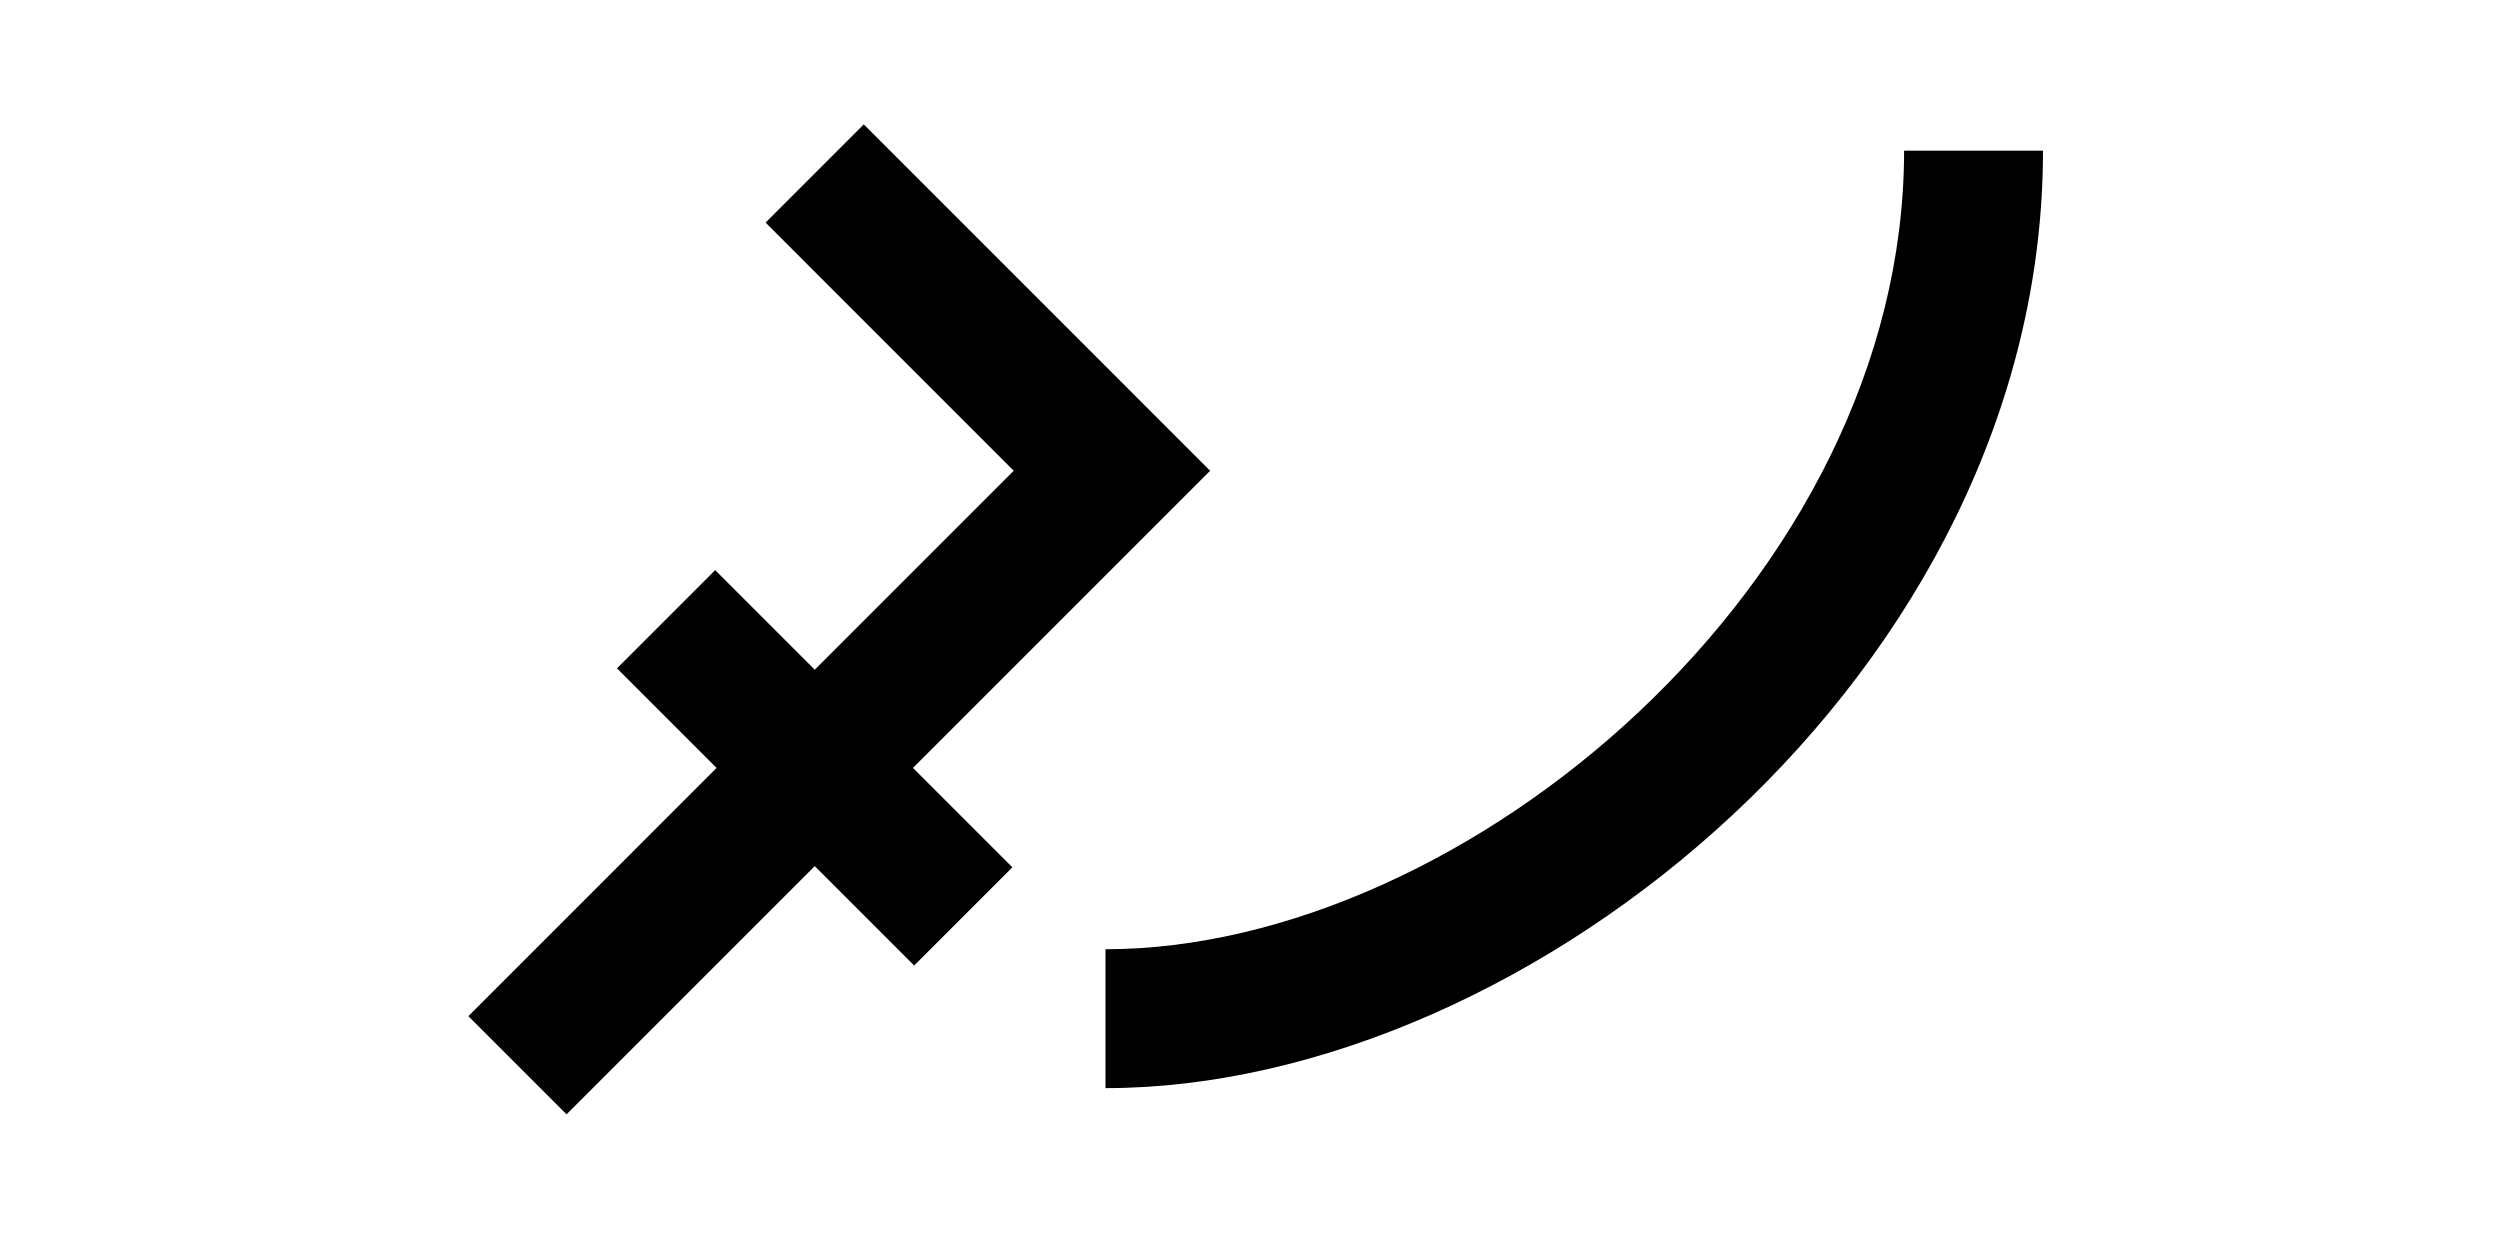 <?xml version="1.0" encoding="utf-8"?>
<!-- Generator: Adobe Illustrator 16.0.0, SVG Export Plug-In . SVG Version: 6.00 Build 0)  -->
<!DOCTYPE svg PUBLIC "-//W3C//DTD SVG 1.1//EN" "http://www.w3.org/Graphics/SVG/1.1/DTD/svg11.dtd">
<svg version="1.1" id="Layer_1" xmlns="http://www.w3.org/2000/svg" xmlns:xlink="http://www.w3.org/1999/xlink" x="0px" y="0px"
	 width="144px" height="72px" viewBox="0 0 144 72" enable-background="new 0 0 144 72" xml:space="preserve">
<path d="M63.676,62.676v-8c20.706,0,46-21.226,46-45.999h8C117.676,38.59,88.135,62.676,63.676,62.676z"/>
<polygon points="32.633,64.186 26.977,58.529 58.39,27.115 44.098,12.821 49.754,7.164 69.704,27.115 "/>
<path fill="none" stroke="#000000" stroke-width="8" stroke-miterlimit="10" d="M38.365,35.675"/>
<rect x="34.819" y="40.236" transform="matrix(0.707 0.707 -0.707 0.707 45.023 -20.225)" width="24.213" height="8"/>
</svg>
